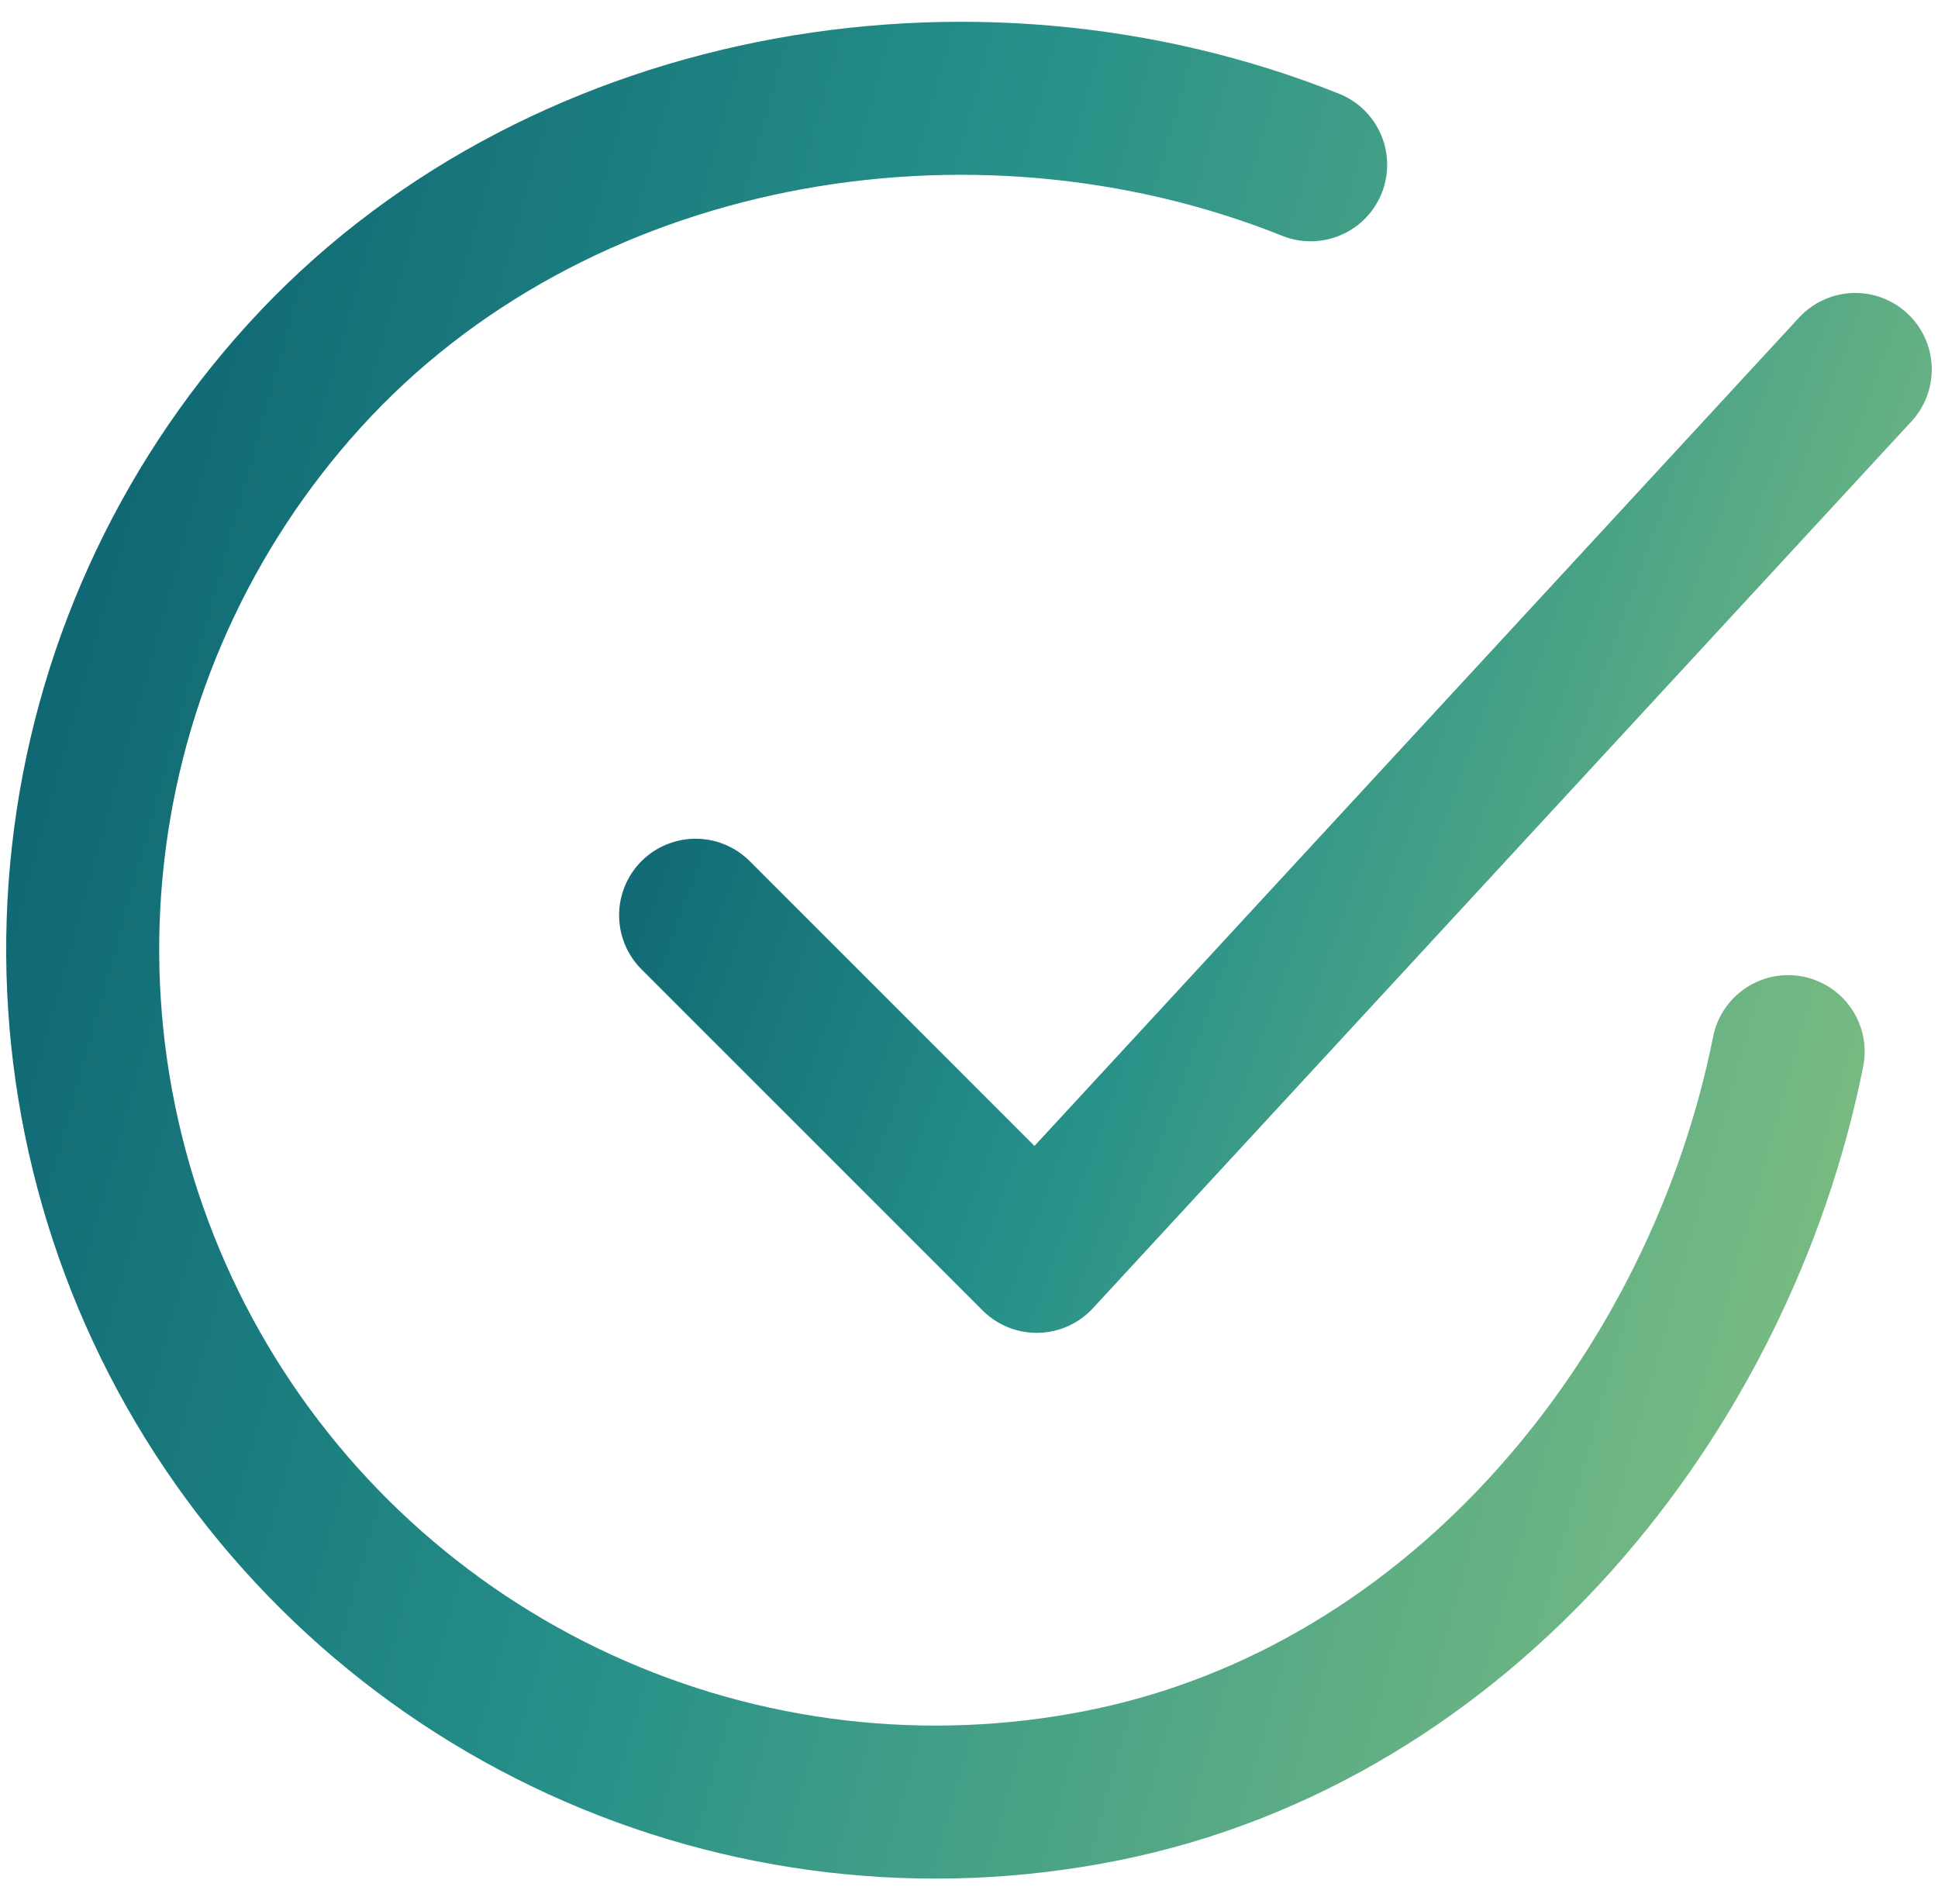 <svg width="57" height="56" viewBox="0 0 57 56" fill="none" xmlns="http://www.w3.org/2000/svg">
<path d="M52.593 30.929C50.587 40.96 43.023 50.406 32.409 52.517C27.233 53.548 21.863 52.919 17.065 50.721C12.266 48.522 8.284 44.866 5.684 40.273C3.085 35.679 2.001 30.382 2.587 25.137C3.172 19.892 5.398 14.965 8.947 11.058C16.226 3.041 28.517 0.834 38.549 4.846" stroke="url(#paint0_linear_135_13229)" stroke-width="4.5" stroke-linecap="round" stroke-linejoin="round"/>
<path d="M20.459 26.917L30.491 36.949L54.567 10.866" stroke="url(#paint1_linear_135_13229)" stroke-width="4.5" stroke-linecap="round" stroke-linejoin="round"/>
<defs>
<linearGradient id="paint0_linear_135_13229" x1="14.433" y1="-55.57" x2="75.614" y2="-38.531" gradientUnits="userSpaceOnUse">
<stop stop-color="#085A6C"/>
<stop offset="0.484" stop-color="#269089"/>
<stop offset="1" stop-color="#7ABC82"/>
</linearGradient>
<linearGradient id="paint1_linear_135_13229" x1="28.62" y1="-19.563" x2="68.207" y2="-5.16" gradientUnits="userSpaceOnUse">
<stop stop-color="#085A6C"/>
<stop offset="0.484" stop-color="#269089"/>
<stop offset="1" stop-color="#7ABC82"/>
</linearGradient>
</defs>
</svg>
